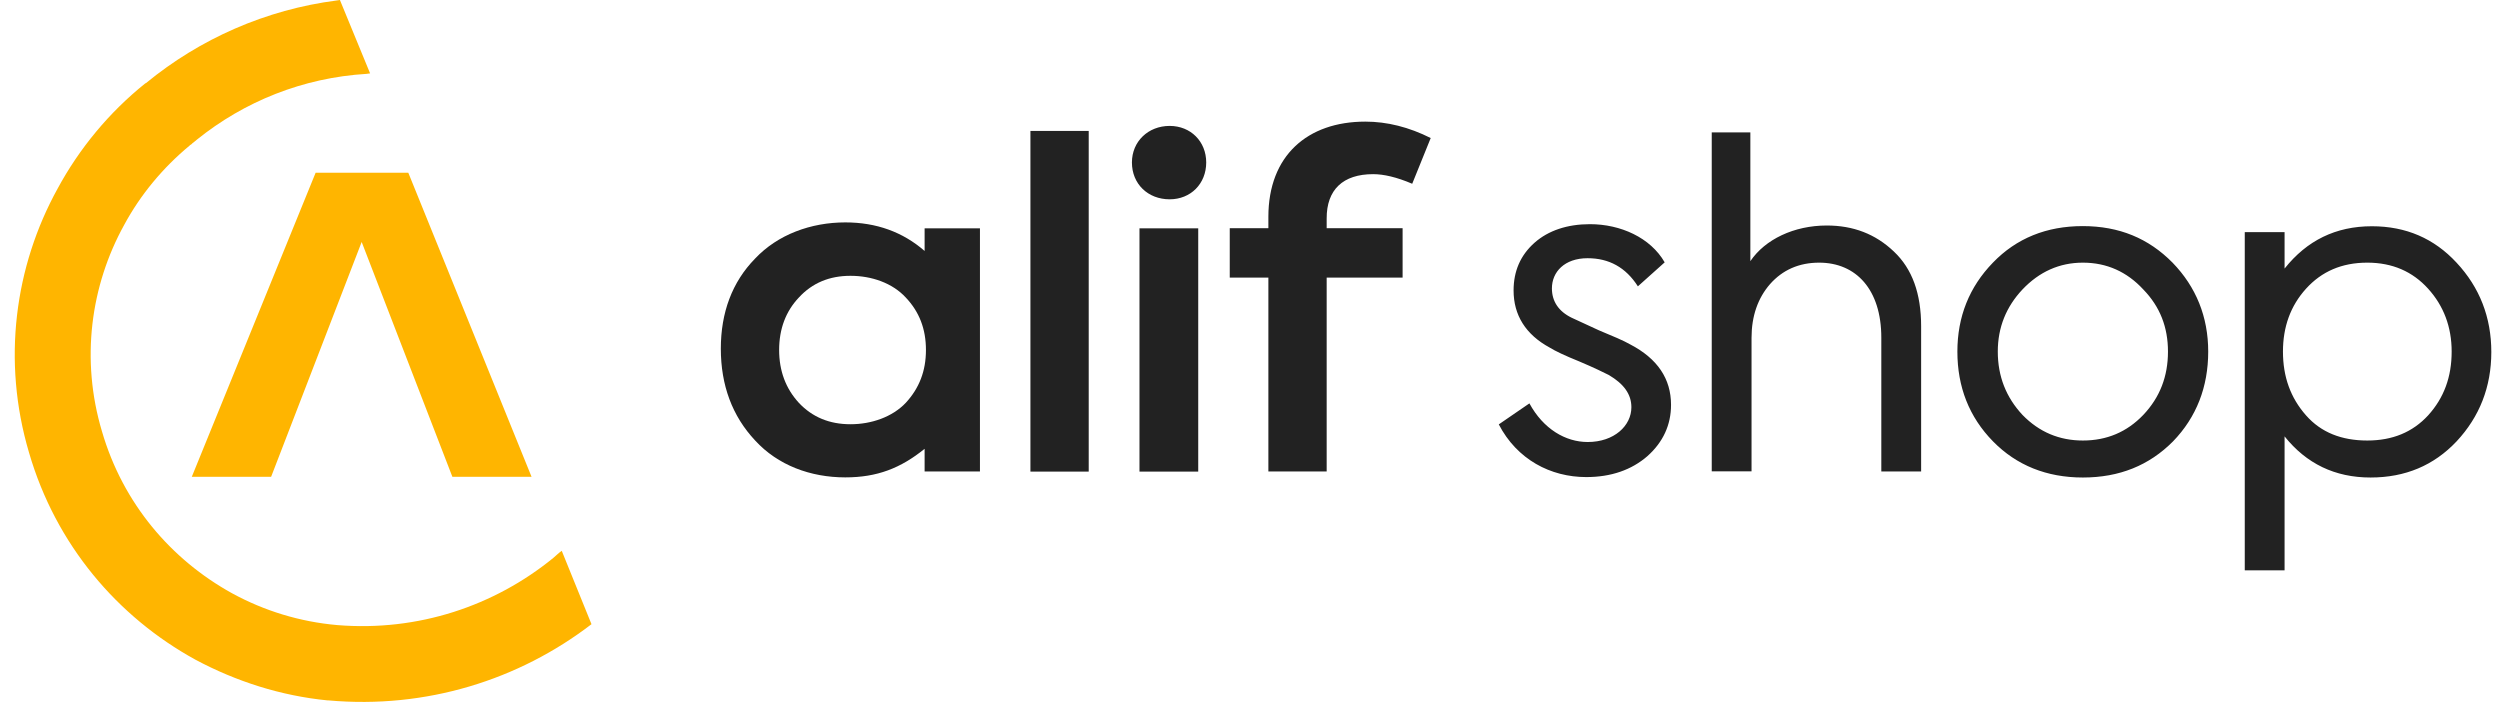 <svg width="148" height="42" viewBox="0 0 148 42" fill="none" xmlns="http://www.w3.org/2000/svg"><path d="M24.171 10.224H18.686L11.354 28.227H16.05L21.411 14.324L26.781 28.227H31.468L24.171 10.224Z" fill="#FFB500"></path><path d="M19.449 41.464H19.396C16.637 41.193 13.982 40.343 11.573 39.055C6.956 36.523 3.303 32.248 1.717 26.79C0.105 21.35 0.876 15.76 3.408 11.17C4.696 8.787 6.465 6.649 8.594 4.941L8.647 4.915C11.827 2.304 15.725 0.569 19.948 0.026C19.974 0.026 20.097 0 20.123 0L21.91 4.345C21.858 4.345 21.735 4.372 21.709 4.372C17.933 4.599 14.455 6.01 11.652 8.27C11.599 8.323 11.555 8.349 11.503 8.393C11.424 8.445 11.38 8.489 11.301 8.568H11.275C11.249 8.594 11.249 8.594 11.223 8.62C9.637 9.935 8.314 11.529 7.35 13.316C5.362 16.917 4.766 21.288 6.036 25.537C7.28 29.812 10.136 33.133 13.737 35.121C15.647 36.164 17.758 36.812 19.966 37.005C24.758 37.399 29.278 35.866 32.756 33.028C32.931 32.879 33.08 32.73 33.255 32.607L35.016 36.952C30.724 40.246 25.239 41.981 19.449 41.464Z" fill="#FFB500"></path><path d="M64.452 7.752H61.001V27.919H64.452V7.752ZM69.244 11.799C70.488 11.799 71.408 10.879 71.408 9.618C71.408 8.374 70.488 7.454 69.244 7.454C67.974 7.454 67.01 8.374 67.01 9.618C67.01 10.888 67.957 11.799 69.244 11.799ZM70.935 13.516H67.457V27.919H70.935V13.516ZM81.29 10.31C81.912 10.31 82.683 10.485 83.603 10.879L84.698 8.172C83.41 7.524 82.114 7.2 80.826 7.2C77.4 7.2 75.088 9.215 75.088 12.833V13.508H72.801V16.434H75.088V27.91H78.539V16.434H83.034V13.508H78.539V12.938C78.531 11.23 79.503 10.31 81.29 10.31Z" fill="#222222"></path><path d="M54.816 20.718C54.816 21.962 54.421 22.978 53.624 23.845C52.827 24.686 51.592 25.115 50.348 25.115C49.104 25.115 48.087 24.695 47.29 23.845C46.519 23.004 46.125 21.962 46.125 20.718C46.125 19.474 46.519 18.431 47.29 17.616C48.087 16.749 49.104 16.328 50.348 16.328C51.592 16.328 52.827 16.749 53.624 17.616C54.421 18.457 54.816 19.474 54.816 20.718ZM54.737 14.857C53.449 13.735 51.881 13.166 50.041 13.166C48.009 13.166 46.046 13.884 44.706 15.303C43.339 16.697 42.673 18.51 42.673 20.639C42.673 22.803 43.348 24.634 44.706 26.079C46.046 27.542 47.982 28.261 50.041 28.261C51.925 28.261 53.318 27.717 54.737 26.57V27.91H58.013V13.516H54.737V14.857Z" fill="#222222"></path><path d="M93.906 28.243C95.369 28.243 96.586 27.823 97.532 26.999C98.452 26.175 98.925 25.159 98.925 23.968C98.925 22.426 98.128 21.235 96.516 20.393C96.122 20.166 95.474 19.894 94.65 19.552L93.038 18.808C92.267 18.431 91.873 17.835 91.873 17.073C91.873 16.101 92.618 15.286 93.984 15.286C95.255 15.286 96.245 15.829 96.963 16.951L98.549 15.531C97.708 14.068 95.938 13.271 94.125 13.271C92.784 13.271 91.663 13.648 90.848 14.366C90.007 15.111 89.604 16.057 89.604 17.196C89.604 18.659 90.322 19.806 91.742 20.577C92.066 20.779 92.635 21.05 93.503 21.401C94.396 21.778 94.939 22.049 95.237 22.198C96.131 22.724 96.578 23.337 96.578 24.108C96.578 25.203 95.561 26.167 93.993 26.167C92.679 26.167 91.365 25.396 90.541 23.88L88.728 25.124C89.806 27.201 91.794 28.243 93.906 28.243ZM103.691 27.919V19.999C103.691 18.711 104.068 17.643 104.786 16.819C105.531 15.978 106.503 15.549 107.695 15.549C109.876 15.549 111.374 17.134 111.374 19.991V27.91H113.731V19.316C113.731 17.38 113.205 15.917 112.119 14.892C111.024 13.849 109.71 13.35 108.142 13.35C106.205 13.35 104.488 14.173 103.621 15.461V7.839H101.335V27.901H103.691V27.919ZM115.877 20.814C115.877 22.899 116.569 24.686 117.989 26.132C119.381 27.551 121.169 28.269 123.306 28.269C125.47 28.269 127.231 27.551 128.641 26.132C130.034 24.695 130.726 22.899 130.726 20.814C130.726 18.755 130.008 16.986 128.615 15.549C127.196 14.112 125.461 13.385 123.297 13.385C121.16 13.385 119.373 14.103 117.98 15.549C116.578 16.994 115.877 18.755 115.877 20.814ZM128.344 20.814C128.344 22.277 127.871 23.521 126.881 24.564C125.908 25.58 124.717 26.079 123.306 26.079C121.913 26.079 120.722 25.58 119.732 24.564C118.759 23.521 118.269 22.277 118.269 20.814C118.269 19.377 118.768 18.16 119.732 17.134C120.722 16.092 121.913 15.549 123.306 15.549C124.725 15.549 125.917 16.092 126.881 17.134C127.879 18.16 128.344 19.377 128.344 20.814ZM140.416 13.394C138.278 13.394 136.57 14.235 135.247 15.899V13.744H132.89V33.762H135.247V25.834C136.535 27.446 138.226 28.269 140.337 28.269C142.396 28.269 144.086 27.551 145.427 26.132C146.793 24.669 147.486 22.899 147.486 20.84C147.486 18.782 146.793 17.012 145.427 15.549C144.095 14.112 142.431 13.394 140.416 13.394ZM140.144 26.079C138.629 26.079 137.411 25.606 136.517 24.59C135.597 23.547 135.151 22.303 135.151 20.814C135.151 19.351 135.597 18.107 136.517 17.091C137.437 16.075 138.629 15.549 140.144 15.549C141.633 15.549 142.825 16.075 143.745 17.091C144.665 18.107 145.138 19.351 145.138 20.814C145.138 22.303 144.691 23.547 143.745 24.59C142.825 25.588 141.633 26.079 140.144 26.079Z" fill="#222222"></path></svg>